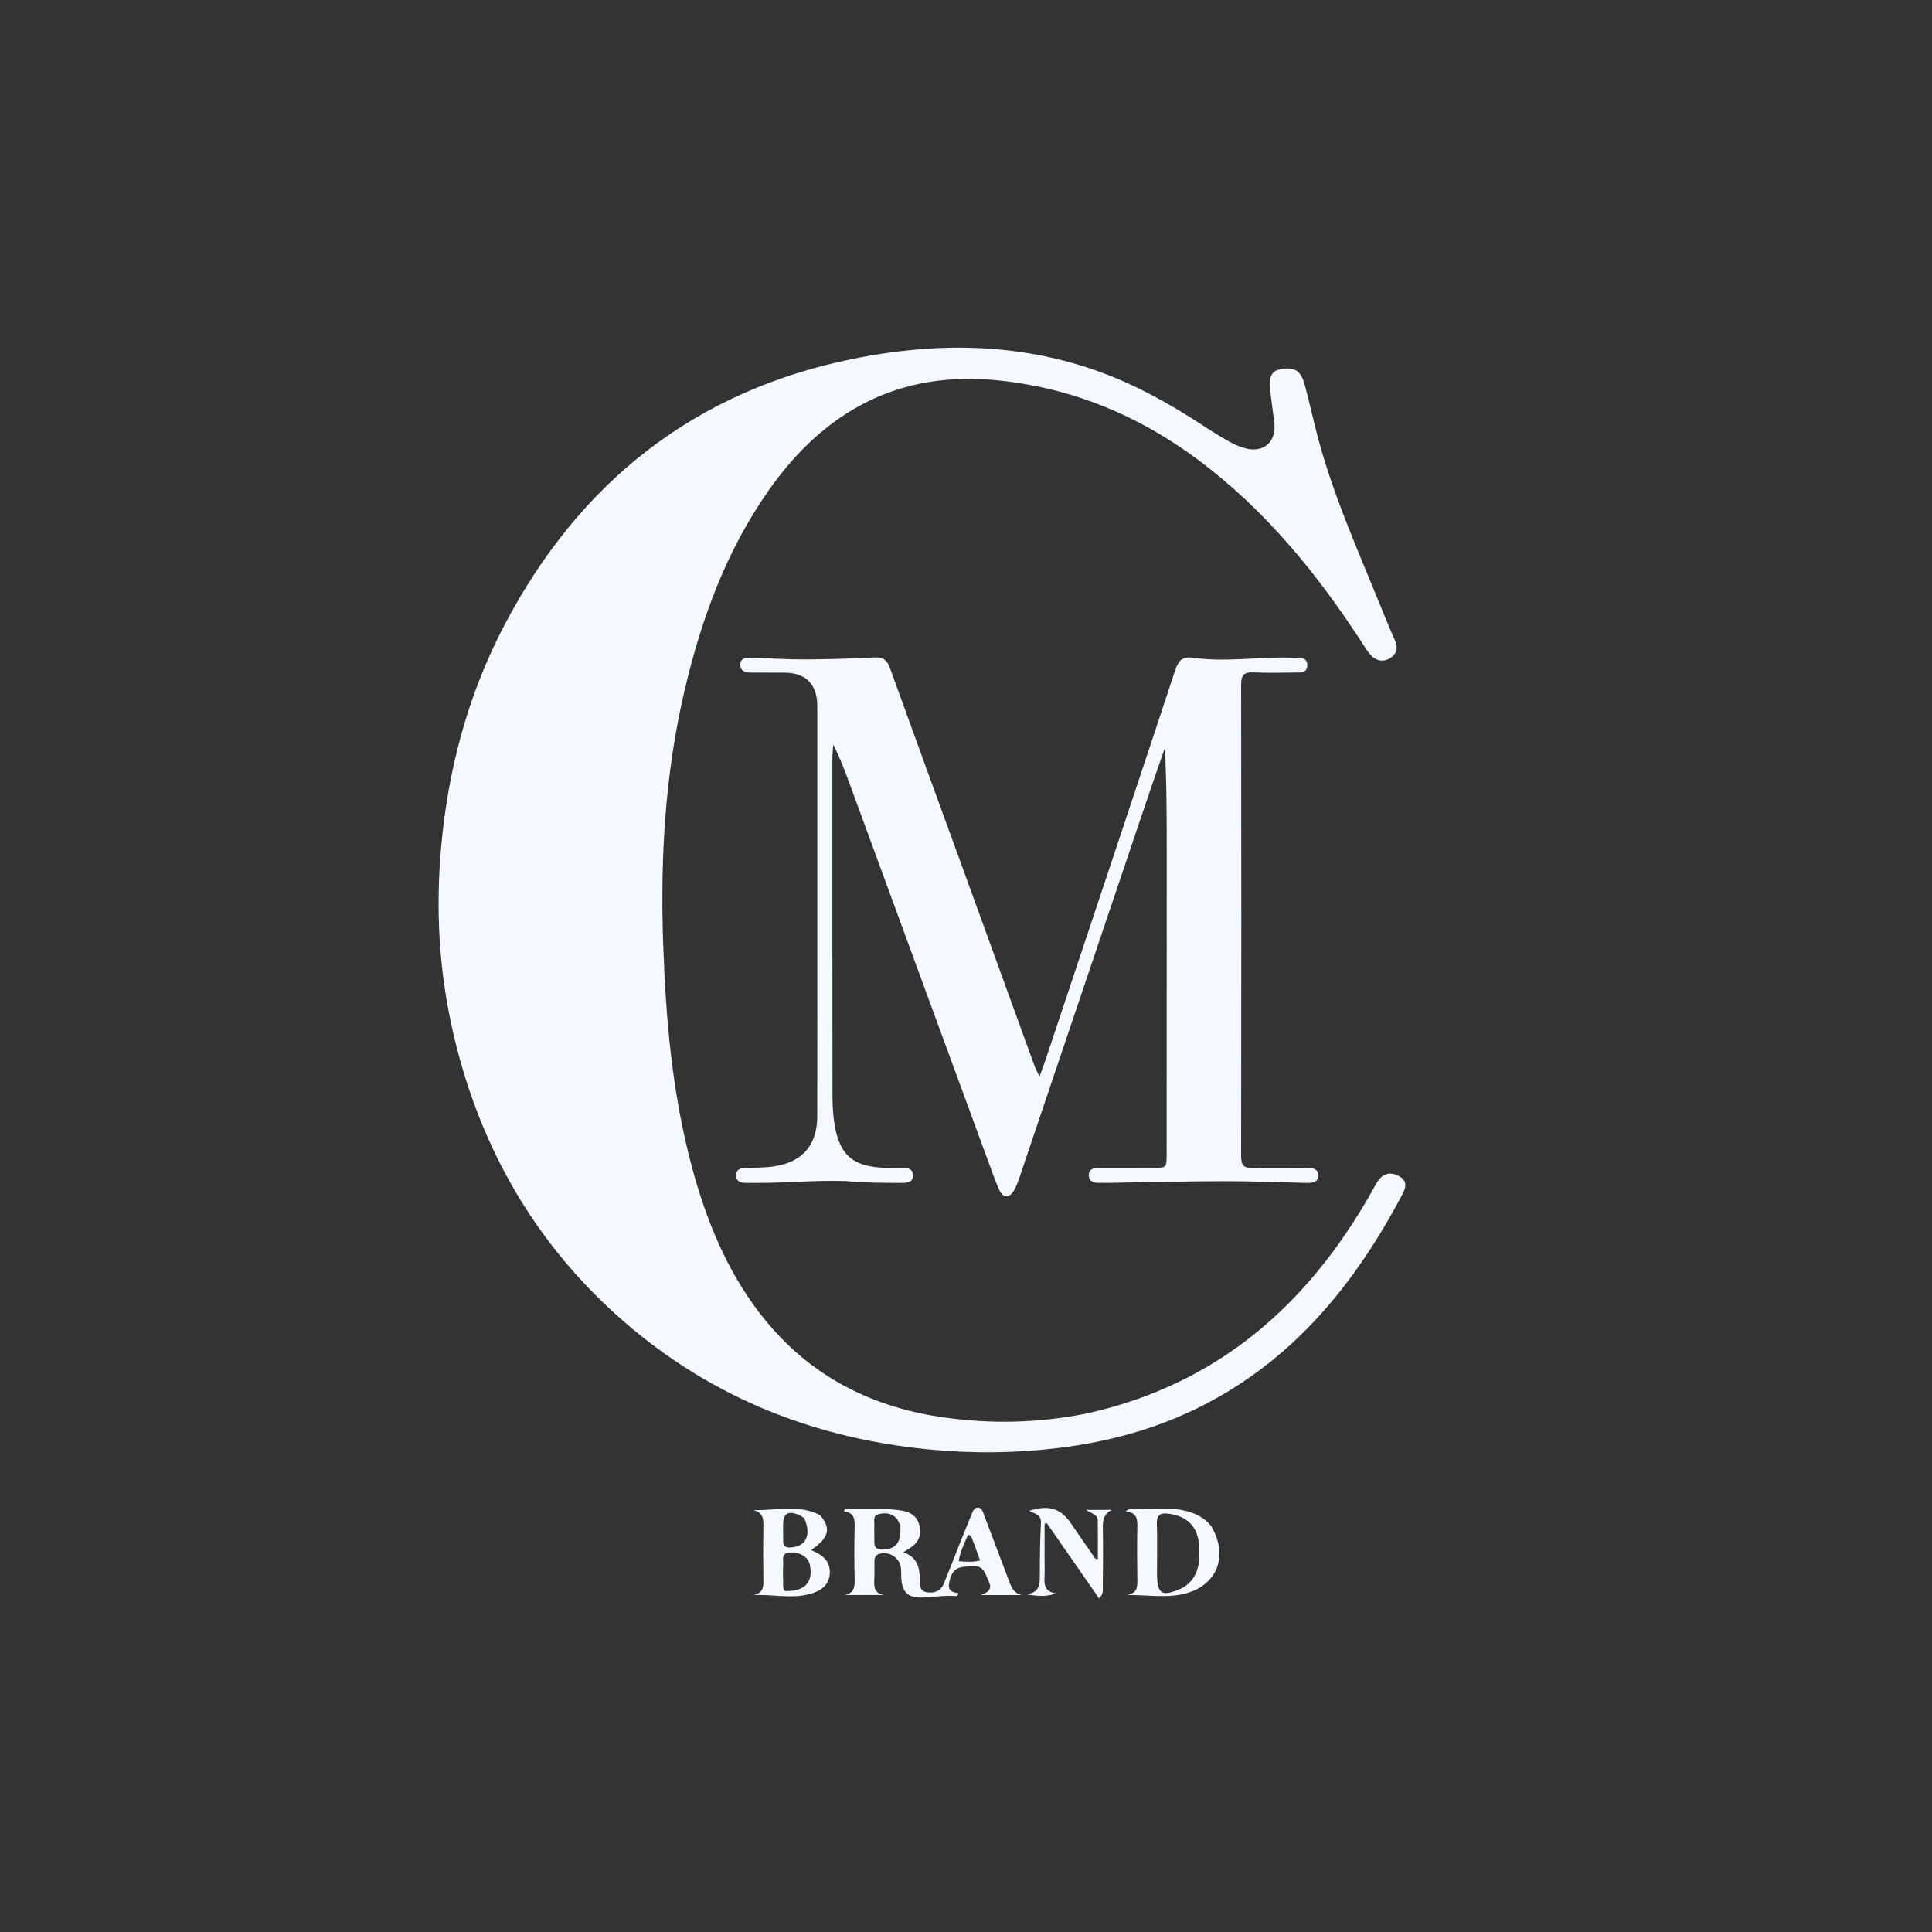 <svg version="1.1" id="Layer_1" xmlns="http://www.w3.org/2000/svg" xmlns:xlink="http://www.w3.org/1999/xlink" x="0px" y="0px"
	 width="100%" viewBox="0 0 992 992" enable-background="new 0 0 992 992" xml:space="preserve">
<rect x="0" y="0" width="992" height="992" fill="#333333" stroke="none"/>
<path fill="#f4f9ff" opacity="1" stroke="none" 
	d="
M558.687,725.618 
	C625.085,710.688 671.155,670.268 703.874,612.719 
	C705.026,610.692 706.078,608.599 707.346,606.647 
	C710.128,602.366 714.058,601.447 718.519,604.012 
	C722.938,606.552 721.738,610.097 719.926,613.517 
	C695.89,658.887 664.7,697.524 617.977,721.458 
	C594.749,733.357 570.002,740.189 544.17,743.395 
	C521.586,746.197 498.932,746.409 476.353,744.168 
	C415.551,738.135 361.502,715.944 315.998,674.709 
	C271.993,634.832 244.76,585.04 232.022,527.341 
	C225.353,497.132 223.731,466.505 226.456,435.545 
	C230.018,395.064 240.27,356.564 259.173,320.638 
	C297.679,247.451 356.793,200.634 438.358,184.176 
	C479.686,175.836 521.102,175.891 561.599,189.835 
	C581.728,196.766 600.207,207.025 617.957,218.67 
	C622.274,221.502 626.671,224.228 631.166,226.762 
	C633.611,228.141 636.262,229.282 638.955,230.068 
	C648.714,232.915 655.557,226.944 654.287,216.827 
	C653.624,211.546 652.899,206.273 652.221,200.993 
	C651.309,193.894 652.792,190.502 657.152,189.647 
	C664.627,188.183 667.973,190.184 669.978,197.749 
	C672.108,205.787 673.925,213.907 675.986,221.964 
	C683.857,252.74 696.858,281.631 708.749,310.929 
	C711.129,316.793 713.502,322.664 716.097,328.433 
	C717.767,332.148 717.544,335.382 714.115,337.693 
	C710.415,340.188 706.707,339.462 703.763,336.258 
	C701.978,334.315 700.62,331.965 699.17,329.734 
	C675.942,294.012 649.243,261.406 614.769,235.799 
	C584.443,213.274 550.725,199.34 512.983,195.367 
	C461.899,189.991 423.429,210.827 394.604,251.902 
	C372.62,283.229 359.892,318.435 351.3,355.388 
	C341.424,397.863 338.999,440.991 340.505,484.365 
	C341.851,523.129 345.138,561.725 355.323,599.387 
	C362.552,626.121 372.759,651.499 389.684,673.734 
	C413.442,704.947 445.335,722.1 483.792,727.671 
	C508.719,731.283 533.562,730.767 558.687,725.618 
z"/>
<path fill="#f4f9ff" opacity="1" stroke="none" 
	d="
M434.648,606.436 
	C418.337,605.868 402.542,607.517 386.711,607.371 
	C385.212,607.357 383.71,607.401 382.213,607.328 
	C379.76,607.21 377.885,606.111 377.88,603.484 
	C377.875,600.789 379.912,599.814 382.283,599.713 
	C387.268,599.5 392.24,599.64 397.23,598.912 
	C411.881,596.775 419.597,588.161 419.631,573.132 
	C419.696,544.303 419.648,515.474 419.648,486.645 
	C419.648,445.317 419.656,403.99 419.646,362.663 
	C419.643,351.333 413.781,345.391 402.666,345.375 
	C397,345.367 391.334,345.334 385.669,345.35 
	C382.692,345.358 380.017,344.547 380.131,341.115 
	C380.242,337.773 383.14,337.581 385.738,337.667 
	C394.726,337.963 403.714,338.608 412.7,338.576 
	C424.855,338.531 437.017,338.17 449.156,337.553 
	C453.674,337.324 455.564,339.128 457.011,343.145 
	C469.594,378.075 482.372,412.934 495.061,447.826 
	C507.179,481.151 519.255,514.492 531.375,547.817 
	C531.866,549.167 532.617,550.422 533.747,552.753 
	C534.998,549.3 535.941,546.869 536.766,544.398 
	C559.051,477.599 581.39,410.817 603.47,343.95 
	C605.166,338.815 607.484,336.991 612.697,337.73 
	C629.32,340.09 645.961,337.196 662.599,337.655 
	C664.098,337.697 665.599,337.652 667.098,337.694 
	C669.624,337.766 671.264,338.875 671.252,341.6 
	C671.239,344.427 669.384,345.292 666.939,345.303 
	C659.107,345.34 651.263,345.602 643.448,345.252 
	C638.521,345.031 637.263,346.864 637.269,351.571 
	C637.387,432.225 637.391,512.88 637.262,593.534 
	C637.254,598.363 638.706,599.919 643.516,599.746 
	C652.669,599.416 661.843,599.668 671.008,599.647 
	C673.872,599.641 676.865,600.063 676.893,603.506 
	C676.921,606.989 673.897,607.437 671.053,607.375 
	C656.73,607.065 642.406,606.453 628.083,606.483 
	C608.26,606.525 588.438,607.047 568.616,607.356 
	C566.95,607.382 565.284,607.356 563.617,607.34 
	C560.875,607.314 558.967,606.022 559.033,603.218 
	C559.096,600.544 561.219,599.694 563.616,599.686 
	C573.114,599.654 582.612,599.661 592.111,599.647 
	C598.941,599.637 599.017,599.632 599.022,592.683 
	C599.059,542.024 599.063,491.365 599.075,440.706 
	C599.079,421.894 599.076,403.081 598.107,384.044 
	C595.151,392.577 592.138,401.091 589.25,409.647 
	C567.311,474.636 545.402,539.635 523.452,604.621 
	C522.658,606.973 521.797,609.378 520.503,611.471 
	C518.109,615.343 514.978,615.167 513.09,610.991 
	C511.103,606.598 509.507,602.023 507.842,597.49 
	C484.08,532.781 460.336,468.066 436.586,403.353 
	C434.008,396.328 431.425,389.306 427.836,382.307 
	C427.68,384.769 427.39,387.231 427.389,389.693 
	C427.375,447.684 427.365,505.675 427.453,563.666 
	C427.46,568.475 427.792,573.351 428.625,578.08 
	C431.295,593.234 438.163,598.968 453.887,599.609 
	C456.716,599.725 459.552,599.655 462.385,599.649 
	C465.306,599.643 468.729,599.617 468.814,603.419 
	C468.9,607.231 465.553,607.412 462.582,607.379 
	C453.421,607.279 444.252,607.392 434.648,606.436 
z"/>
<path fill="#f4f9ff" opacity="1" stroke="none" 
	d="
M453.903,774.656 
	C457.194,774.964 460.013,775.178 462.803,775.592 
	C467.684,776.316 471.228,778.745 472.21,783.862 
	C473.21,789.073 471.238,792.645 465.986,795.641 
	C465.438,795.954 464.921,796.323 463.837,797.022 
	C470.923,799.453 472.31,804.815 472.286,811.017 
	C472.275,813.86 472.164,817.004 476.035,817.569 
	C479.872,818.129 483.054,816.881 484.612,813.118 
	C487.413,806.355 490.012,799.508 492.727,792.709 
	C494.763,787.61 496.821,782.519 498.932,777.45 
	C499.559,775.945 500.108,774.024 502.152,774.099 
	C504.176,774.173 504.594,776.15 505.169,777.653 
	C509.391,788.686 513.561,799.74 517.743,810.79 
	C519.076,814.312 520.121,818.088 524.834,819.004 
	C518.188,819.004 511.541,819.004 503.53,819.004 
	C507.826,817.492 509.497,815.7 507.694,811.991 
	C505.768,808.029 505.227,803.438 498.772,804.146 
	C494.06,804.663 489.946,804.002 488.011,810.159 
	C486.483,815.018 486.818,817.442 492.053,817.987 
	C491.872,819.862 490.642,819.469 489.78,819.424 
	C484.438,819.144 479.16,819.982 473.853,820.224 
	C466.249,820.57 463.148,817.542 462.756,810.033 
	C462.661,808.205 462.804,806.344 462.518,804.549 
	C461.729,799.597 456.267,796.372 451.533,797.836 
	C449.577,798.441 448.987,799.792 448.974,801.611 
	C448.95,804.941 449.072,808.278 448.888,811.599 
	C448.679,815.371 449.421,818.214 453.972,818.969 
	C447.186,818.969 440.401,818.969 433.615,818.969 
	C438.872,818.07 438.923,814.403 438.82,810.233 
	C438.611,801.745 438.632,793.247 438.806,784.758 
	C438.89,780.662 439.162,776.776 433.291,776.003 
	C433.491,775.553 433.692,775.103 433.892,774.653 
	C440.401,774.653 446.91,774.653 453.903,774.656 
M462.302,783.356 
	C461.61,782.05 461.16,780.51 460.177,779.483 
	C457.609,776.802 454.131,776.594 450.913,777.523 
	C447.96,778.375 449.088,781.413 448.95,783.58 
	C448.782,786.223 449.016,788.888 448.926,791.538 
	C448.814,794.886 450.515,795.805 453.586,795.634 
	C460.194,795.265 462.753,792.053 462.302,783.356 
M498.846,789.269 
	C498.259,788.358 497.246,787.437 496.681,788.824 
	C495.029,792.882 492.916,796.823 492.267,801.578 
	C495.978,801.843 499.343,802.284 503.228,801.217 
	C501.806,797.235 500.486,793.536 498.846,789.269 
z"/>
<path fill="#f4f9ff" opacity="1" stroke="none" 
	d="
M421.033,777.927 
	C426.908,784.748 425.613,789.65 416.623,795.748 
	C416.891,795.969 417.109,796.252 417.395,796.368 
	C422.787,798.559 426.629,802.136 426.034,808.342 
	C425.437,814.581 420.708,817.172 415.228,818.581 
	C405.771,821.013 396.261,818.367 386.396,819.087 
	C392.531,818.108 392.015,813.971 391.945,809.81 
	C391.804,801.325 391.828,792.834 391.965,784.349 
	C392.029,780.365 392.179,776.584 386.73,775.369 
	C398.252,775.735 409.735,772.198 421.033,777.927 
M402.079,811.239 
	C402.29,813.152 401.587,815.227 403.009,816.911 
	C413.197,817.32 417.825,812.32 415.768,803.206 
	C414.891,799.323 410.53,796.808 405.629,797.14 
	C400.679,797.475 402.391,801.218 402.124,803.854 
	C401.907,805.985 402.08,808.156 402.079,811.239 
M412.99,779.558 
	C412.012,778.938 411.107,778.118 410.045,777.732 
	C404.214,775.609 402.11,777.103 402.08,783.299 
	C402.067,785.962 402.142,788.626 402.126,791.289 
	C402.11,793.922 403.477,794.728 405.945,794.572 
	C413.758,794.076 416.745,788.434 412.99,779.558 
z"/>
<path fill="#f4f9ff" opacity="1" stroke="none" 
	d="
M621.765,783.384 
	C631.253,799.109 624.759,814.722 607.308,818.521 
	C597.871,820.576 588.305,818.761 578.412,819.011 
	C584.601,818.115 584.012,813.905 583.954,809.777 
	C583.835,801.284 583.806,792.785 583.967,784.293 
	C584.043,780.271 583.999,776.63 577.936,775.993 
	C580.373,774.257 582.211,774.61 583.881,774.694 
	C591.849,775.094 599.872,773.798 607.797,775.553 
	C613.127,776.733 617.932,778.802 621.765,783.384 
M608.705,814.34 
	C615.638,809.191 616.159,801.805 615.739,794.107 
	C615.194,784.099 609.864,778.5 600.056,777.224 
	C595.866,776.679 593.851,777.721 594,782.41 
	C594.263,790.731 594.074,799.065 594.08,807.394 
	C594.088,818.832 596.456,820.248 607.221,815.252 
	C607.521,815.113 607.792,814.91 608.705,814.34 
z"/>
<path fill="#f4f9ff" opacity="1" stroke="none" 
	d="
M536.343,799.993 
	C536.341,803.652 536.49,806.822 536.3,809.972 
	C536.053,814.046 536.823,817.327 542.119,818.104 
	C538.232,819.641 534.24,819.8 527.273,818.658 
	C534.103,817.404 533.897,813.161 533.91,808.795 
	C533.938,799.817 534.002,790.829 534.479,781.868 
	C534.712,777.497 531.19,777.295 528.438,775.759 
	C538.293,772.492 544.682,774.512 549.857,782.132 
	C553.966,788.184 558.143,794.19 562.317,800.198 
	C562.45,800.389 562.885,800.371 563.687,800.586 
	C563.687,793.864 563.756,787.28 563.656,780.699 
	C563.609,777.537 560.538,777.207 557.588,775.259 
	C562.706,775.259 566.836,775.259 570.967,775.259 
	C566.308,777.393 566.18,781.265 566.268,785.587 
	C566.462,795.234 566.319,804.888 566.239,814.538 
	C566.225,816.277 566.786,818.2 564.324,820.704 
	C555.273,807.676 546.384,794.883 537.495,782.089 
	C537.112,782.178 536.728,782.267 536.344,782.357 
	C536.344,788.069 536.344,793.782 536.343,799.993 
z"/>
</svg>